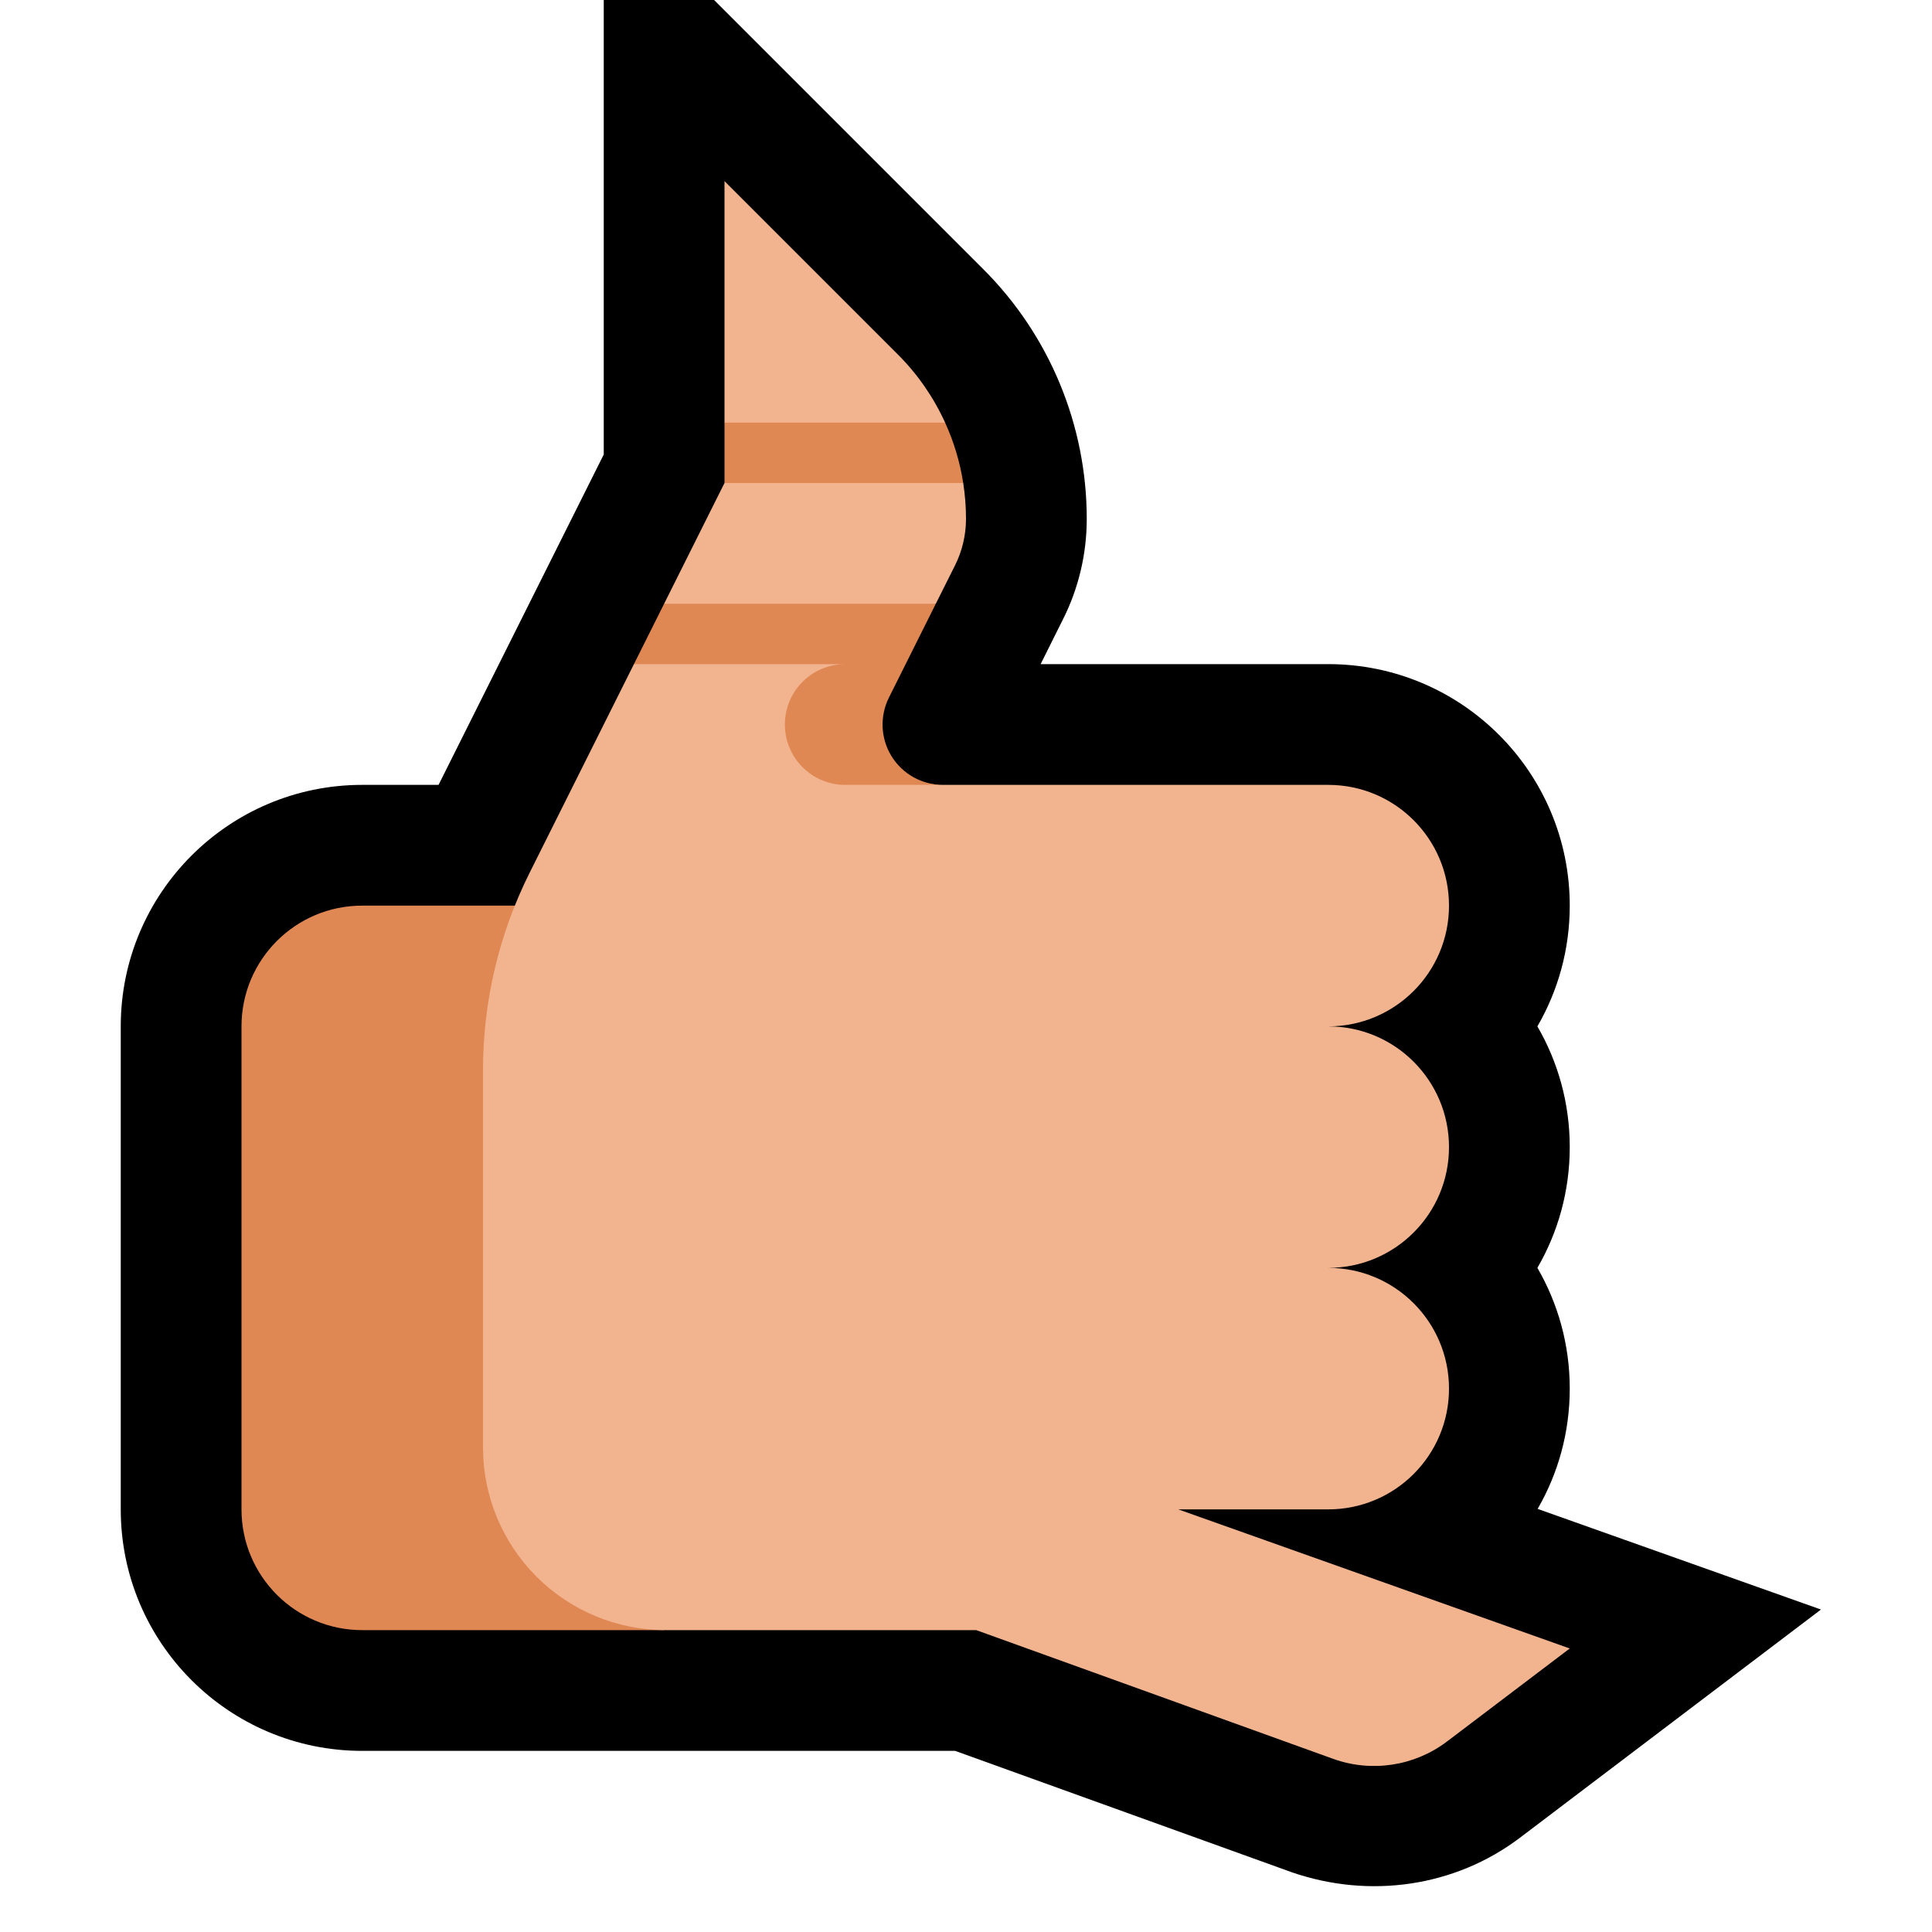 <svg clip-rule="evenodd" fill-rule="evenodd" stroke-linejoin="round" stroke-miterlimit="2" viewBox="0 0 32 32" xmlns="http://www.w3.org/2000/svg" xmlns:xlink="http://www.w3.org/1999/xlink"><clipPath id="a"><path clip-rule="evenodd" d="m0 0h32v32h-32z"/></clipPath><path d="m0 0h32v32h-32z" fill="none"/><g clip-path="url(#a)"><path d="m10 7.528v-9.356l6.287 6.287c1.097 1.096 1.713 2.584 1.713 4.135 0 .578-.134 1.147-.393 1.663l-.371.743h4.764c2.209 0 4 1.791 4 4 0 .729-.195 1.412-.536 2 .341.588.536 1.271.536 2 0 .729-.195 1.412-.536 2 .341.588.536 1.271.536 2 0 .726-.193 1.406-.532 1.992l4.693 1.667c-1.662 1.26-3.323 2.52-4.985 3.779-1.083.82-2.497 1.013-3.773.575l-5.583-2.013h-9.82c-2.209 0-4-1.791-4-4 0-2.22 0-5.78 0-8 0-2.209 1.791-4 4-4h1.264z"/><path d="m12 15h-6c-1.105 0-2 .895-2 2v8c0 1.105.895 2 2 2h5l1-1z" fill="#e08854"/><path d="m14.427 10.754v1.326c0 .552.639.92 1.191.92h6.382c1.105 0 2 .895 2 2 0 1.105-.895 2-2 2 1.105 0 2 .895 2 2 0 1.105-.895 2-2 2 1.105 0 2 .895 2 2 0 1.105-.895 2-2 2h-2.484l6.484 2.304s-1.178.893-2.032 1.54c-.54.409-1.25.517-1.887.288l-5.912-2.132h-5.144c-.803 0-1.572-.319-2.139-.886s-.886-1.336-.886-2.139c0-2.012 0-4.583 0-6.253 0-1.133.264-2.249.77-3.262l1.73-3.46.5-.246zm.573-.583h-3.784l-.216-.171 1-2 .283-.278h3.217l.454.278c.03.195.046.394.046.594 0 .267-.062.53-.181.769l-.319.637zm.5-2.864h-3.217l-.283-.307v-4s1.69 1.69 2.873 2.873c.329.329.592.711.781 1.127z" fill="#f2b38f"/><path d="m15.5 10-.776 1.553c-.155.31-.139.678.043.973.183.295.504.474.851.474h-1.618c-.552 0-1-.448-1-1 0-.265.105-.52.293-.707.187-.188.442-.293.707-.293h-3.5l.5-1zm.154-3c.145.317.246.653.3 1h-3.954v-1z" fill="#e08854"/></g></svg>